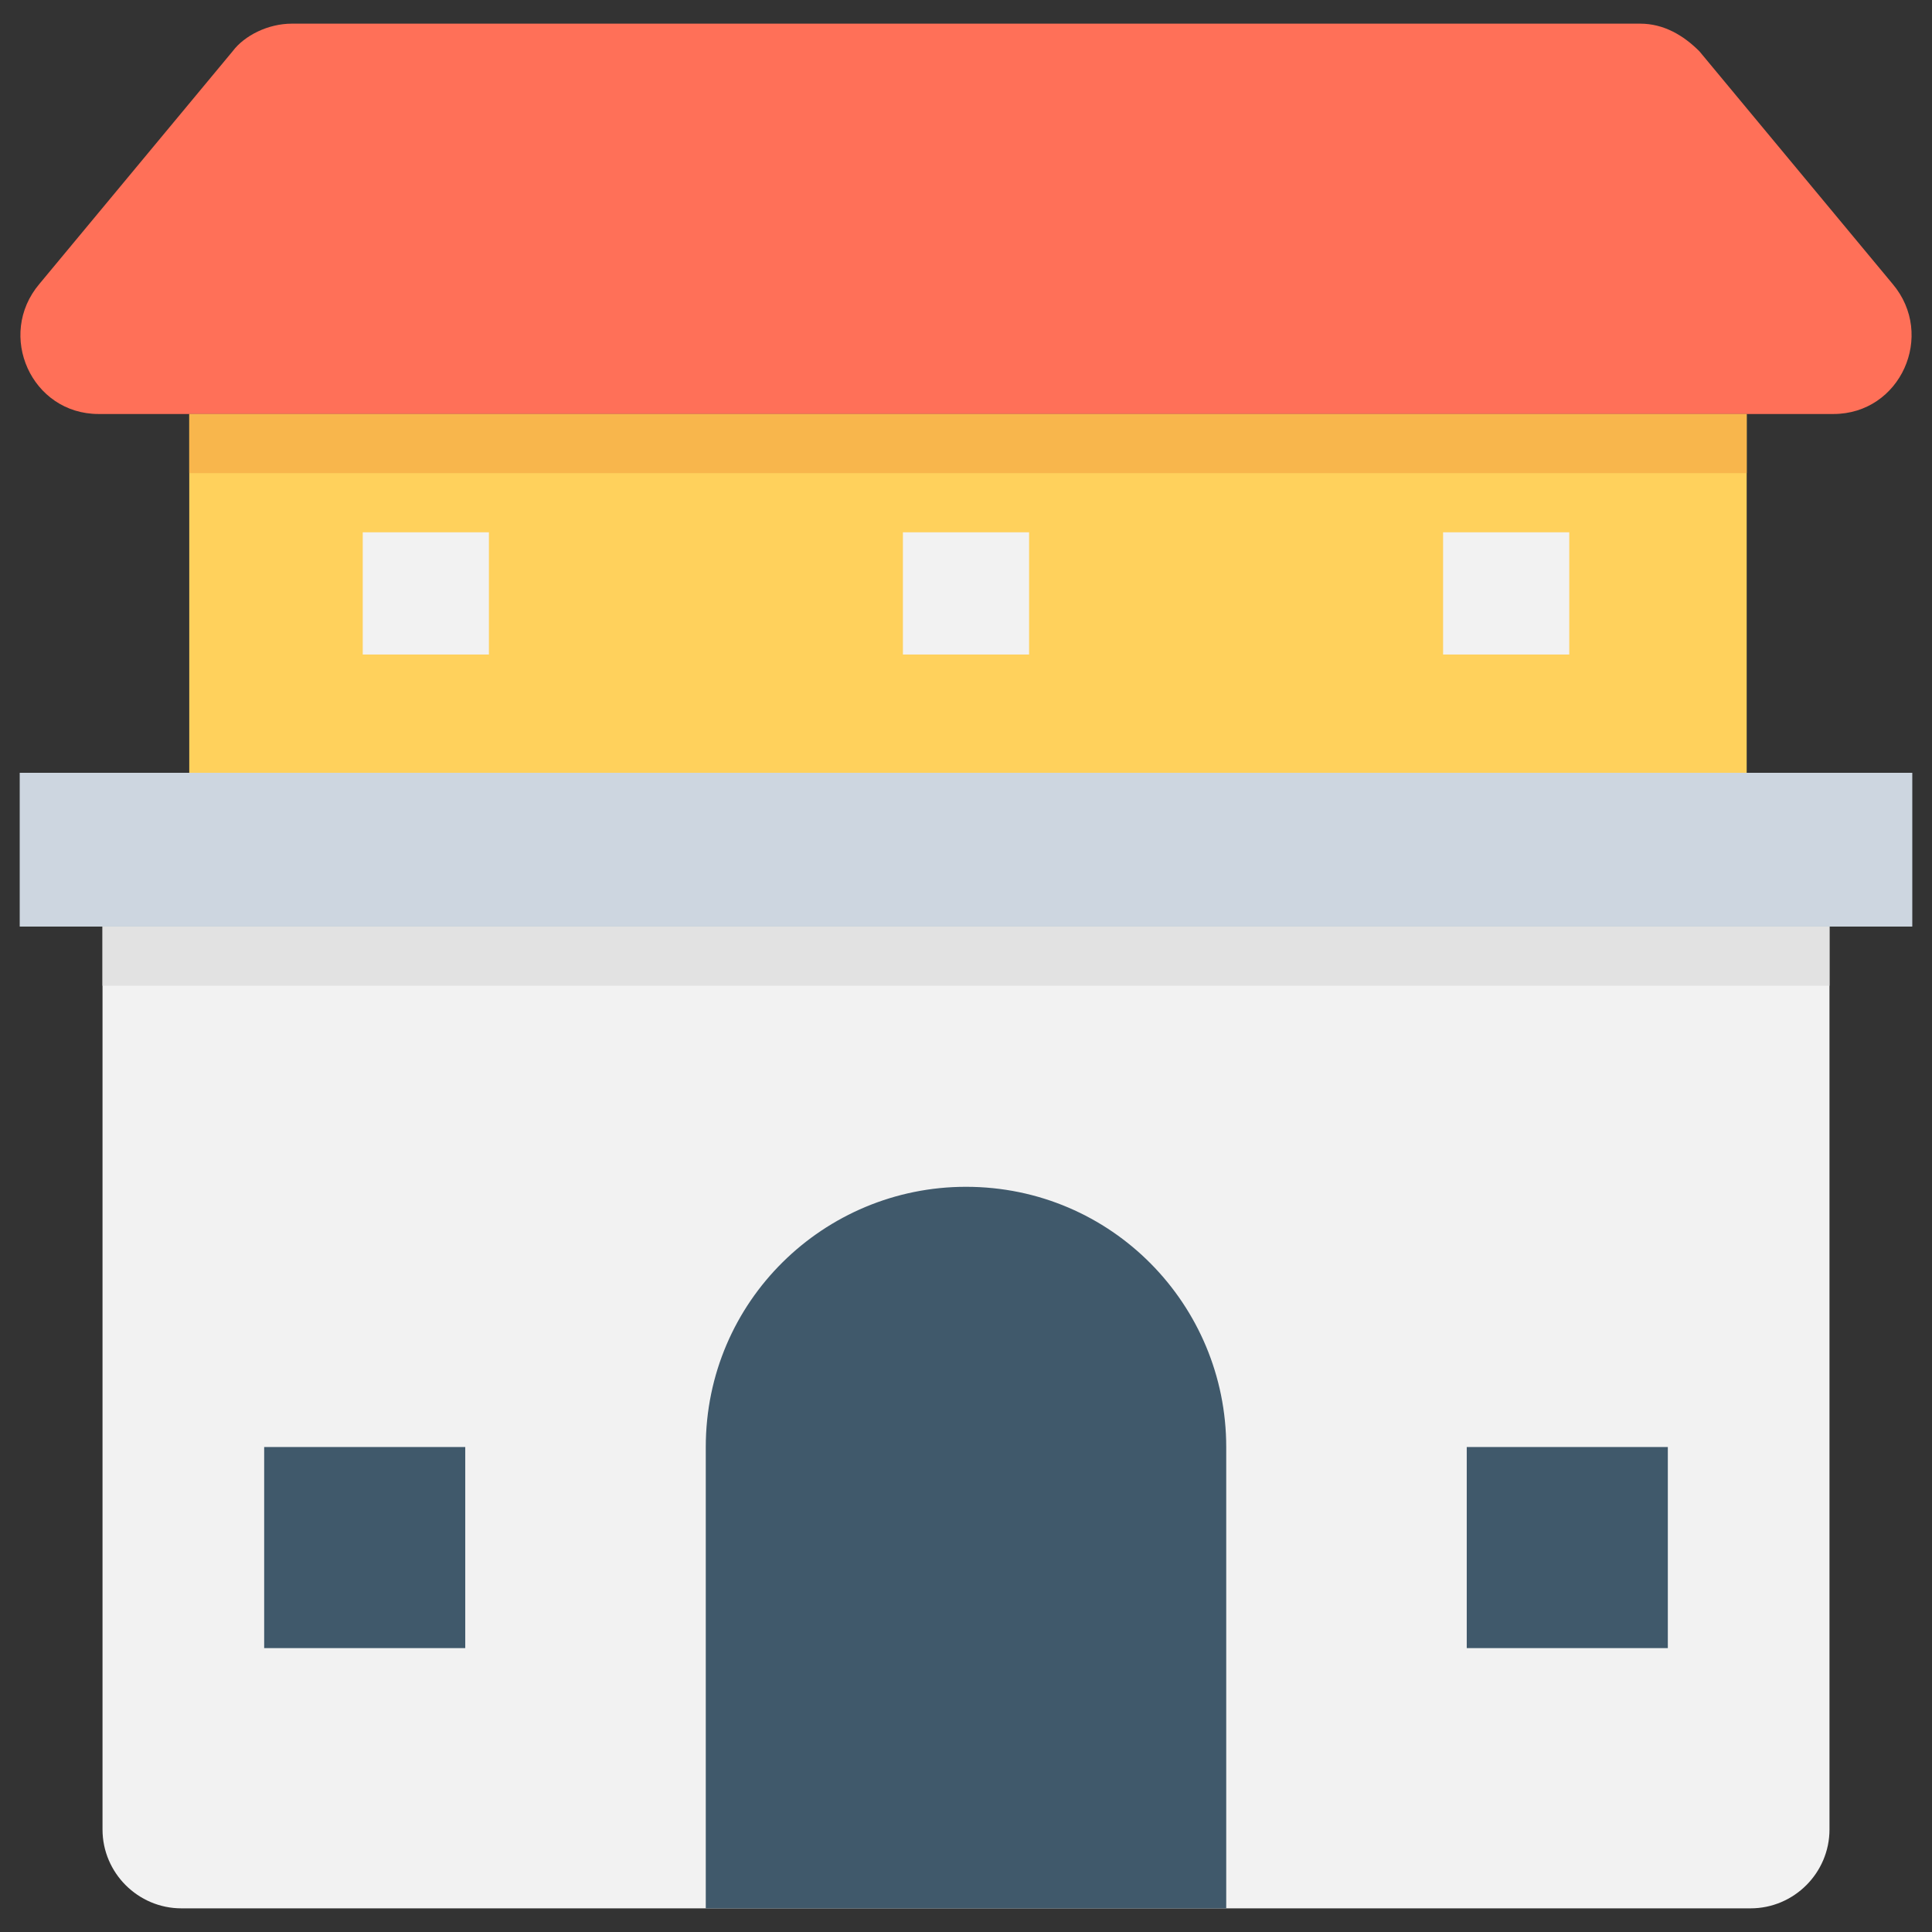 <?xml version="1.0" encoding="utf-8"?>
<!-- Generator: Adobe Illustrator 20.1.0, SVG Export Plug-In . SVG Version: 6.00 Build 0)  -->
<!DOCTYPE svg PUBLIC "-//W3C//DTD SVG 1.1//EN" "http://www.w3.org/Graphics/SVG/1.1/DTD/svg11.dtd">
<svg version="1.1" id="Layer_1" xmlns="http://www.w3.org/2000/svg" xmlns:xlink="http://www.w3.org/1999/xlink" x="0px" y="0px"
	 viewBox="0 0 49 49" enable-background="new 0 0 49 49" xml:space="preserve">
<rect x="0" y="0" width="49" height="49" fill="#333333" stroke="none"/>
<g>
	<g>
		<path fill="#F2F2F2" d="M44.4,48.4H4.6c-1.1,0-2-0.9-2-2V23.5h43.8v22.9C46.4,47.5,45.5,48.4,44.4,48.4z"/>
		<g>
			<rect x="37.2" y="36.7" fill="#40596B" width="5.1" height="5.1"/>
			<rect x="6.7" y="36.7" fill="#40596B" width="5.1" height="5.1"/>
		</g>
		<rect x="4.8" y="10.5" fill="#FFD15C" width="39.5" height="9.1"/>
		<path fill="#FF7058" d="M41.6,0.6H7.4c-0.6,0-1.2,0.3-1.5,0.7L1,7.2c-1.1,1.3-0.2,3.3,1.5,3.3h44c1.7,0,2.6-2,1.5-3.3l-4.9-5.9
			C42.7,0.9,42.2,0.6,41.6,0.6z"/>
		<path fill="#40596B" d="M17.9,48.4V36.7c0-3.7,3-6.6,6.6-6.6l0,0c3.7,0,6.6,3,6.6,6.6v11.7H17.9z"/>
		<rect x="4.8" y="10.5" fill="#F8B64C" width="39.5" height="1.5"/>
		<rect x="9.2" y="13.5" fill="#F2F2F2" width="3.2" height="3.1"/>
		<rect x="22.9" y="13.5" fill="#F2F2F2" width="3.2" height="3.1"/>
		<rect x="36.6" y="13.5" fill="#F2F2F2" width="3.2" height="3.1"/>
		<rect x="0.5" y="19.6" fill="#CDD6E0" width="48" height="3.9"/>
	</g>
	<rect x="2.6" y="23.5" fill="#E2E2E2" width="43.8" height="1.5"/>
</g>
</svg>
